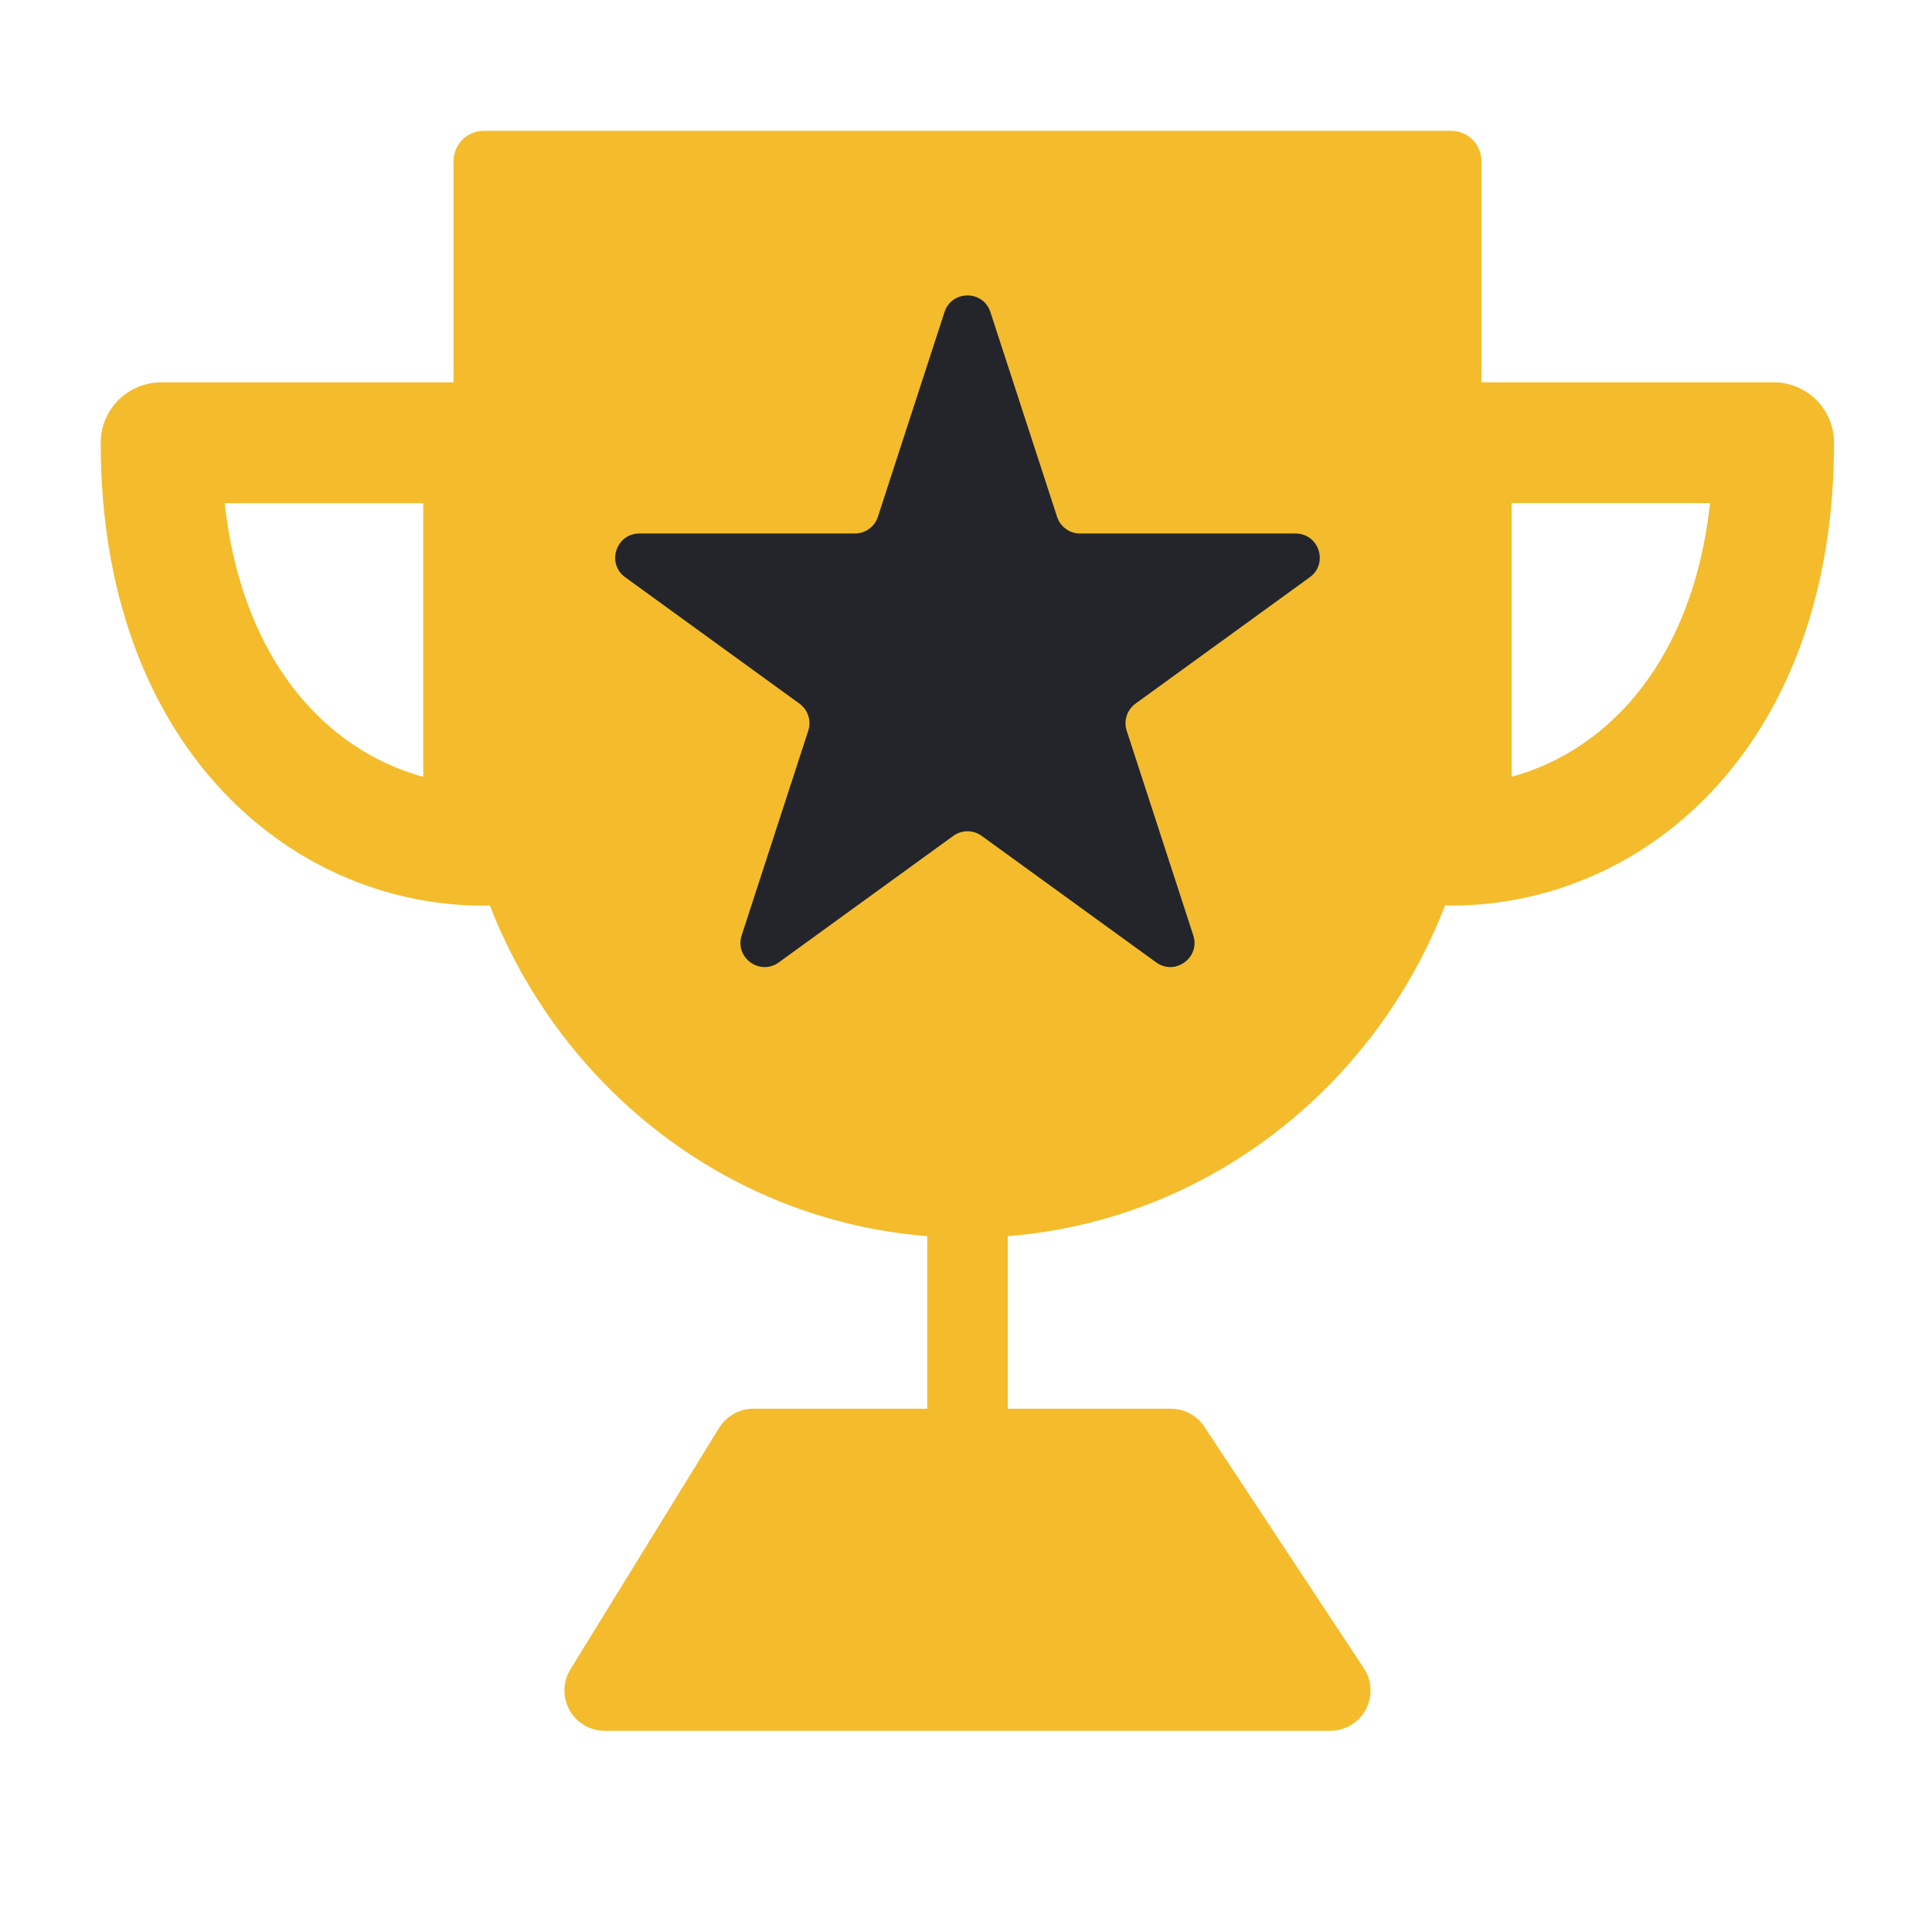 <svg width="28" height="28" viewBox="0 0 28 28" fill="none" xmlns="http://www.w3.org/2000/svg">
<g id="Group 6562">
<path id="Vector" d="M14.021 17.501C17.893 17.501 21.032 14.274 21.032 10.295V2.334H7.011V10.295C7.011 14.274 10.149 17.501 14.021 17.501Z" fill="#F4BC2C" stroke="#F4BC2C" stroke-width="0.876" stroke-linejoin="round"/>
<path id="Vector_2" fill-rule="evenodd" clip-rule="evenodd" d="M7.009 12.25V6.417H2.335C2.335 10.305 4.672 12.25 7.009 12.25Z" stroke="#F4BC2C" stroke-width="1.751" stroke-linecap="round" stroke-linejoin="round"/>
<path id="Vector_3" fill-rule="evenodd" clip-rule="evenodd" d="M21.032 12.249V6.416H25.705C25.705 10.305 23.369 12.249 21.032 12.249Z" stroke="#F4BC2C" stroke-width="1.751" stroke-linecap="round" stroke-linejoin="round"/>
<path id="Vector_4" d="M14.022 17.5V21" stroke="#F4BC2C" stroke-width="1.168" stroke-linecap="round" stroke-linejoin="round"/>
<path id="Vector_5" d="M8.764 24.5L10.919 21H16.968L19.279 24.5H8.764Z" fill="#F4BC2C" stroke="#F4BC2C" stroke-width="1.168" stroke-linejoin="round"/>
<path id="Star 11" d="M13.688 4.524C13.793 4.201 14.25 4.201 14.354 4.524L15.32 7.49C15.367 7.635 15.501 7.732 15.653 7.732L18.776 7.732C19.116 7.732 19.257 8.167 18.982 8.366L16.456 10.198C16.333 10.287 16.282 10.446 16.329 10.59L17.294 13.556C17.399 13.878 17.029 14.147 16.755 13.947L14.227 12.114C14.104 12.025 13.938 12.025 13.816 12.114L11.288 13.947C11.013 14.147 10.644 13.878 10.749 13.556L11.714 10.59C11.761 10.446 11.71 10.287 11.587 10.198L9.061 8.366C8.786 8.167 8.927 7.732 9.267 7.732L12.39 7.732C12.541 7.732 12.676 7.635 12.723 7.49L13.688 4.524Z" fill="#23252B"/>
</g>
</svg>
